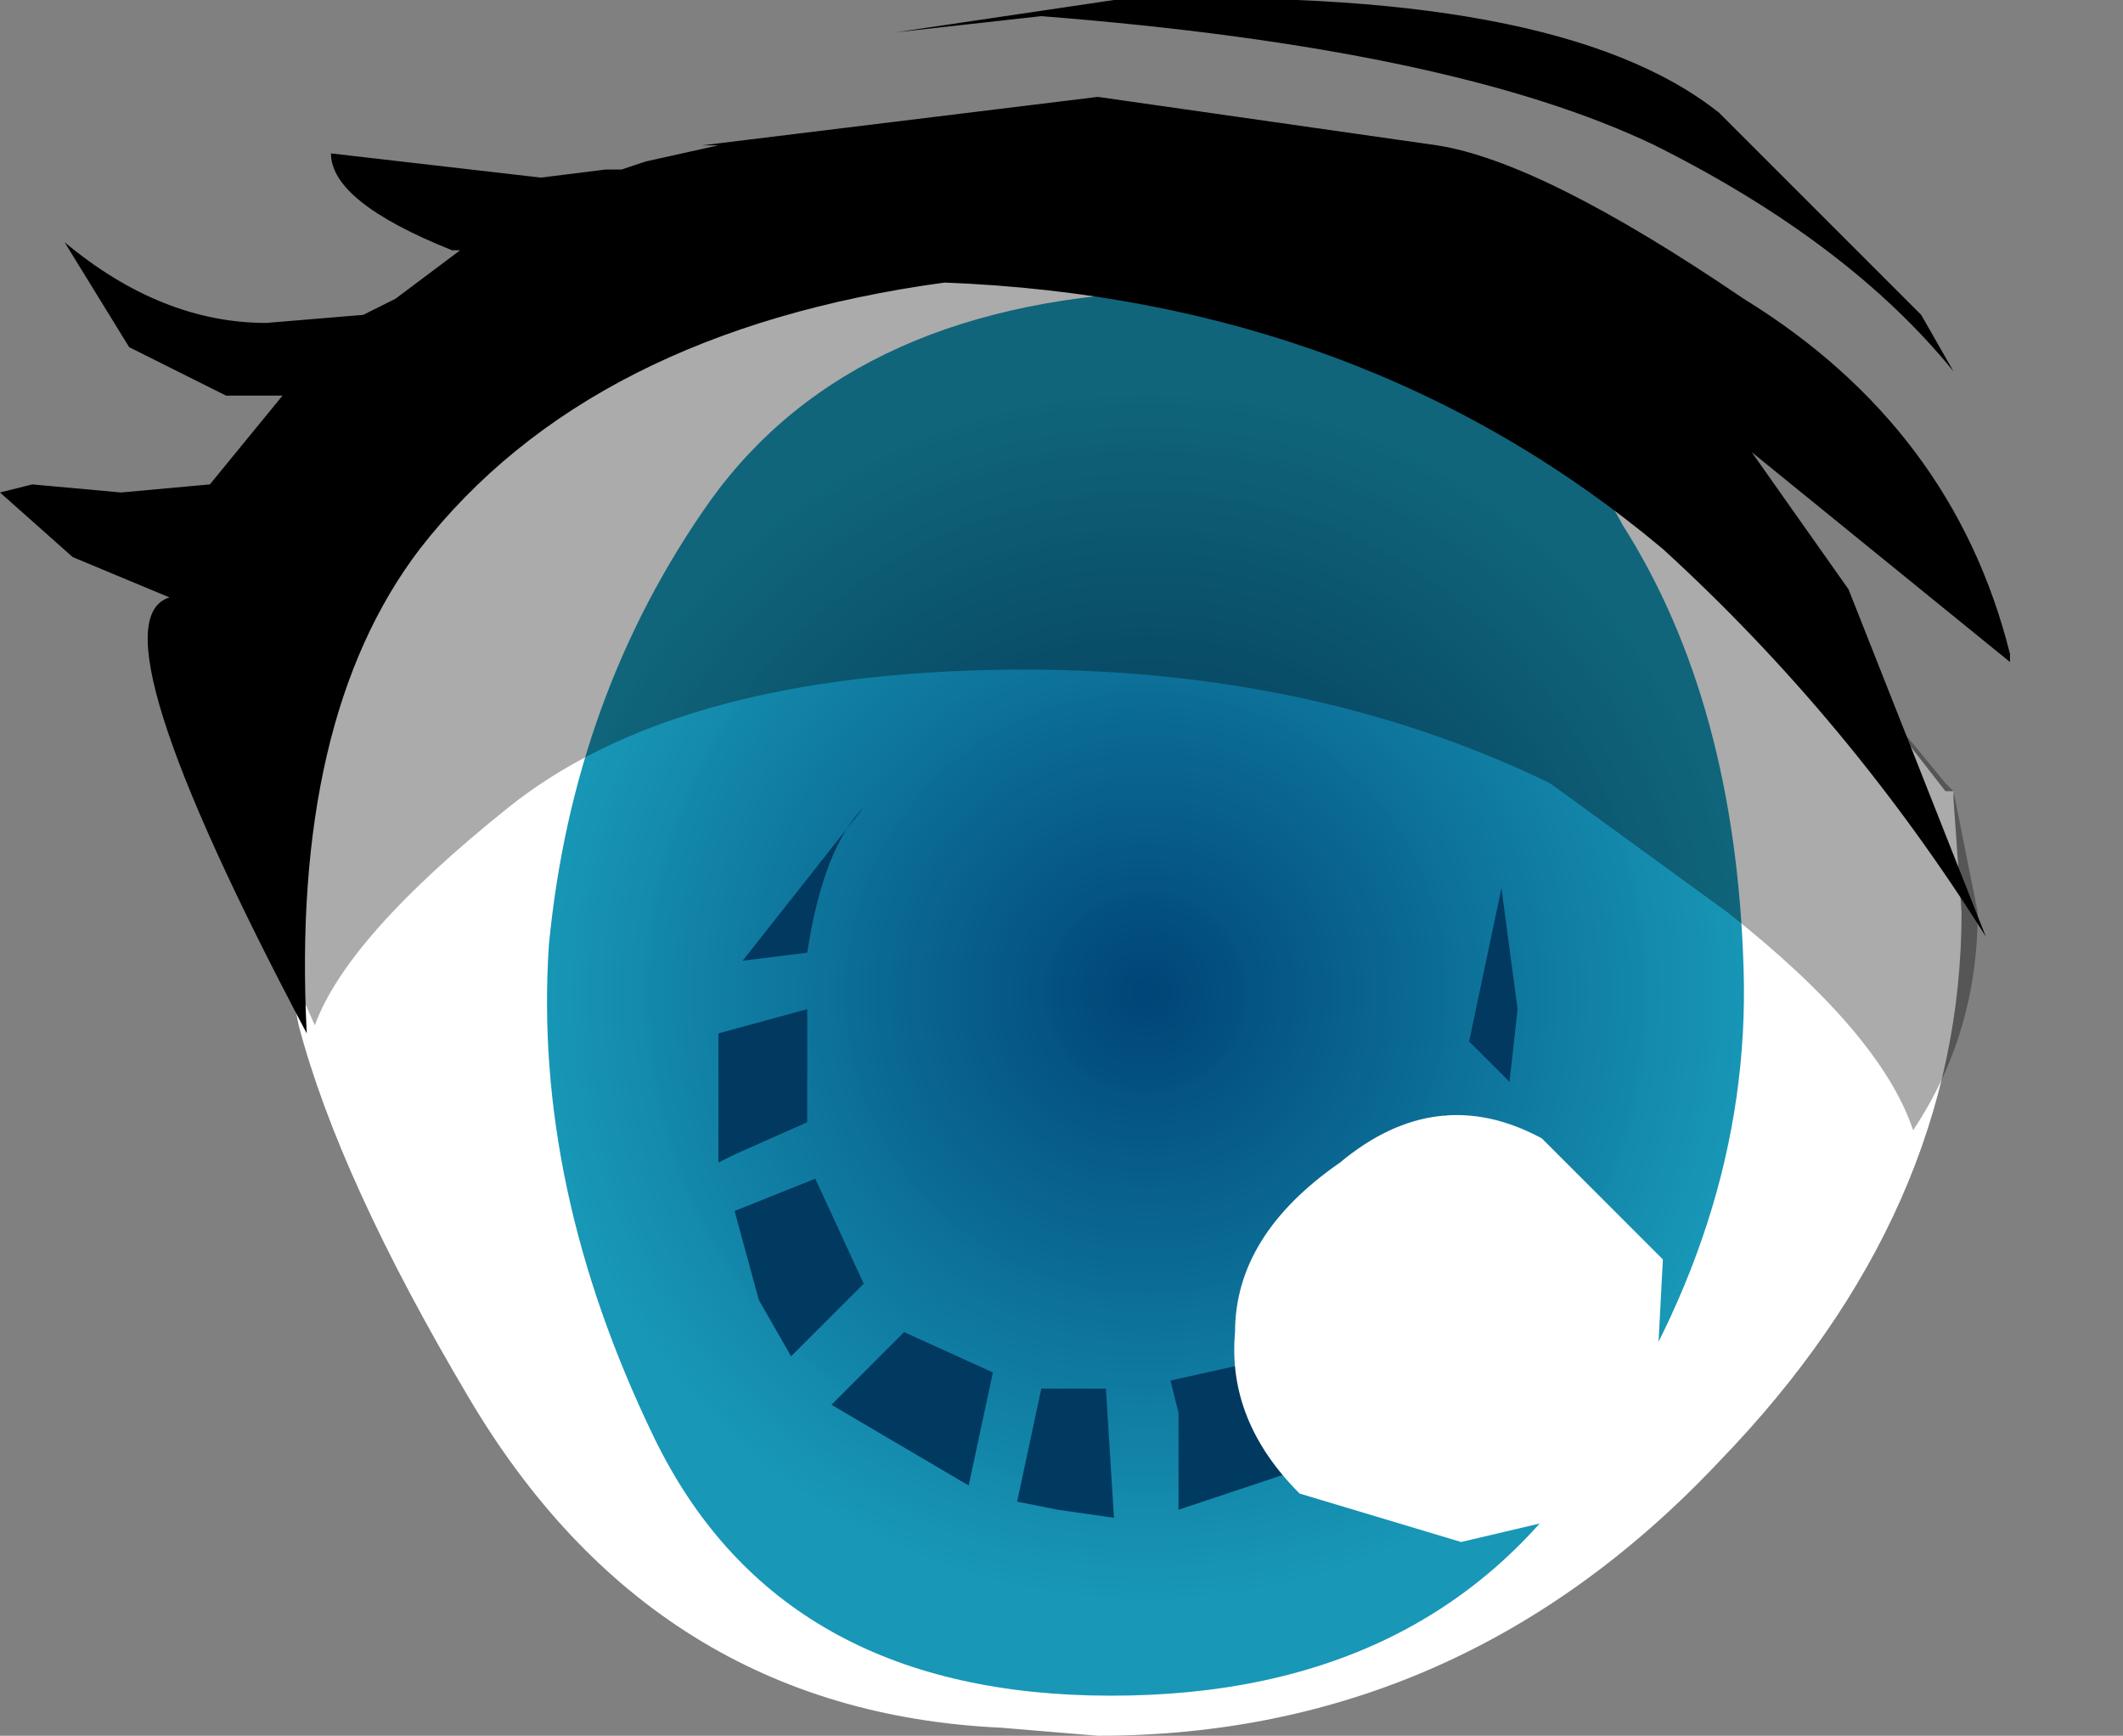 <svg xmlns="http://www.w3.org/2000/svg" xmlns:ffdec="https://www.free-decompiler.com/flash" xmlns:xlink="http://www.w3.org/1999/xlink" ffdec:objectType="frame" width="13.15" height="10.75"><rect width="100%" height="100%" fill="#808080" stroke="none"/><use ffdec:characterId="1" xlink:href="#a" width="12.45" height="10.75"/><defs><radialGradient id="b" cx="0" cy="0" r="819.2" gradientTransform="matrix(-.006 0 0 .006 9.7 6)" gradientUnits="userSpaceOnUse" spreadMethod="pad"><stop offset="0" stop-color="#004577"/><stop offset=".769" stop-color="#1596b6" stop-opacity=".988"/></radialGradient><g id="a" fill-rule="evenodd"><path fill="#fff" d="M12.15 5.65q0 1.85-1.5 3.4-1.6 1.7-3.85 1.7l-.6-.05q-2.15-.1-3.3-2.05-.8-1.35-1.05-2.3L1.6 5.1l.2-1 .1-.35.5-1.05Q3.3 1.3 7.05.95q1.9.45 3.25 1.7l1.75 2.25h.05v.05z"/><path fill="url(#b)" d="M9.9 1.65q2.15.3 2.75 1.45.7 1.1.75 2.75.05 1.6-1 3.1-1 1.45-3.05 1.4-1.95-.05-2.7-1.6T6 5.7q.15-1.55 1-2.75.9-1.25 2.9-1.3" transform="translate(-2.6 .15)"/><path fill="#00365d" fill-opacity=".949" d="m9.3 5.5.1.75-.05.45-.25-.25zm-.35 1.4.35.25-.2.75-.3-.4-.1-.1.25-.45zm-.9 2.2-.75.25v-.6l-.05-.2.45-.1.2.35zM8 8.25l.55-.55.35.55-.5.6zM5 5.9l-.4.05.75-.95q-.25.25-.35.9m0 1.05-.45.2-.1.05v-.8L5 6.25v.7M5 8.3l-.1.1-.2-.35-.15-.55.5-.2.3.65zm.6-.05.55.25-.15.7-.85-.5.1-.1zm.85.35h.4l.05.8-.35-.05-.25-.05z"/><path fill="#fff" d="m10.1 9.4-.2-.05-.85.2-1-.3q-.45-.45-.4-1 0-.6.65-1.05.6-.5 1.25-.15l.75.75-.05.95z"/><path fill-opacity=".329" d="m10.65 3.15 1.4 1.7.05.05.15.75q0 .75-.4 1.35-.2-.6-1.15-1.35l-1.1-.8q-1.55-.75-3.5-.7T3.15 5t-1.2 1.35l-.2-.45-.3-.5v-.65q0-1.6 1.4-2.6Q4.2 1.2 6.4 1.2t4.25 1.95"/><path d="m11.45 3.65.85 2.15q-.85-1.35-2-2.4-1.85-1.55-4.45-1.65-2.2.3-3.25 1.65-.8 1.05-.7 3-1.35-2.55-.85-2.7l-.6-.25-.45-.4L.2 3l.55.05L1.3 3l.45-.55H1.4l-.6-.3-.4-.65Q1 2 1.65 2l.6-.05.2-.1.4-.3H2.8q-.75-.3-.75-.6l1.3.15.4-.05h.1L4 1l.45-.1h-.1L6.8.6l2.1.3q.65.1 1.9.95 1.3.8 1.65 2.2v.05l-1.6-1.3zM10.65.7l1.25 1.25.2.35q-.65-.8-1.85-1.4Q9 .3 6.45.1l-.9.1L6.9 0q2.75-.1 3.75.7"/></g></defs></svg>